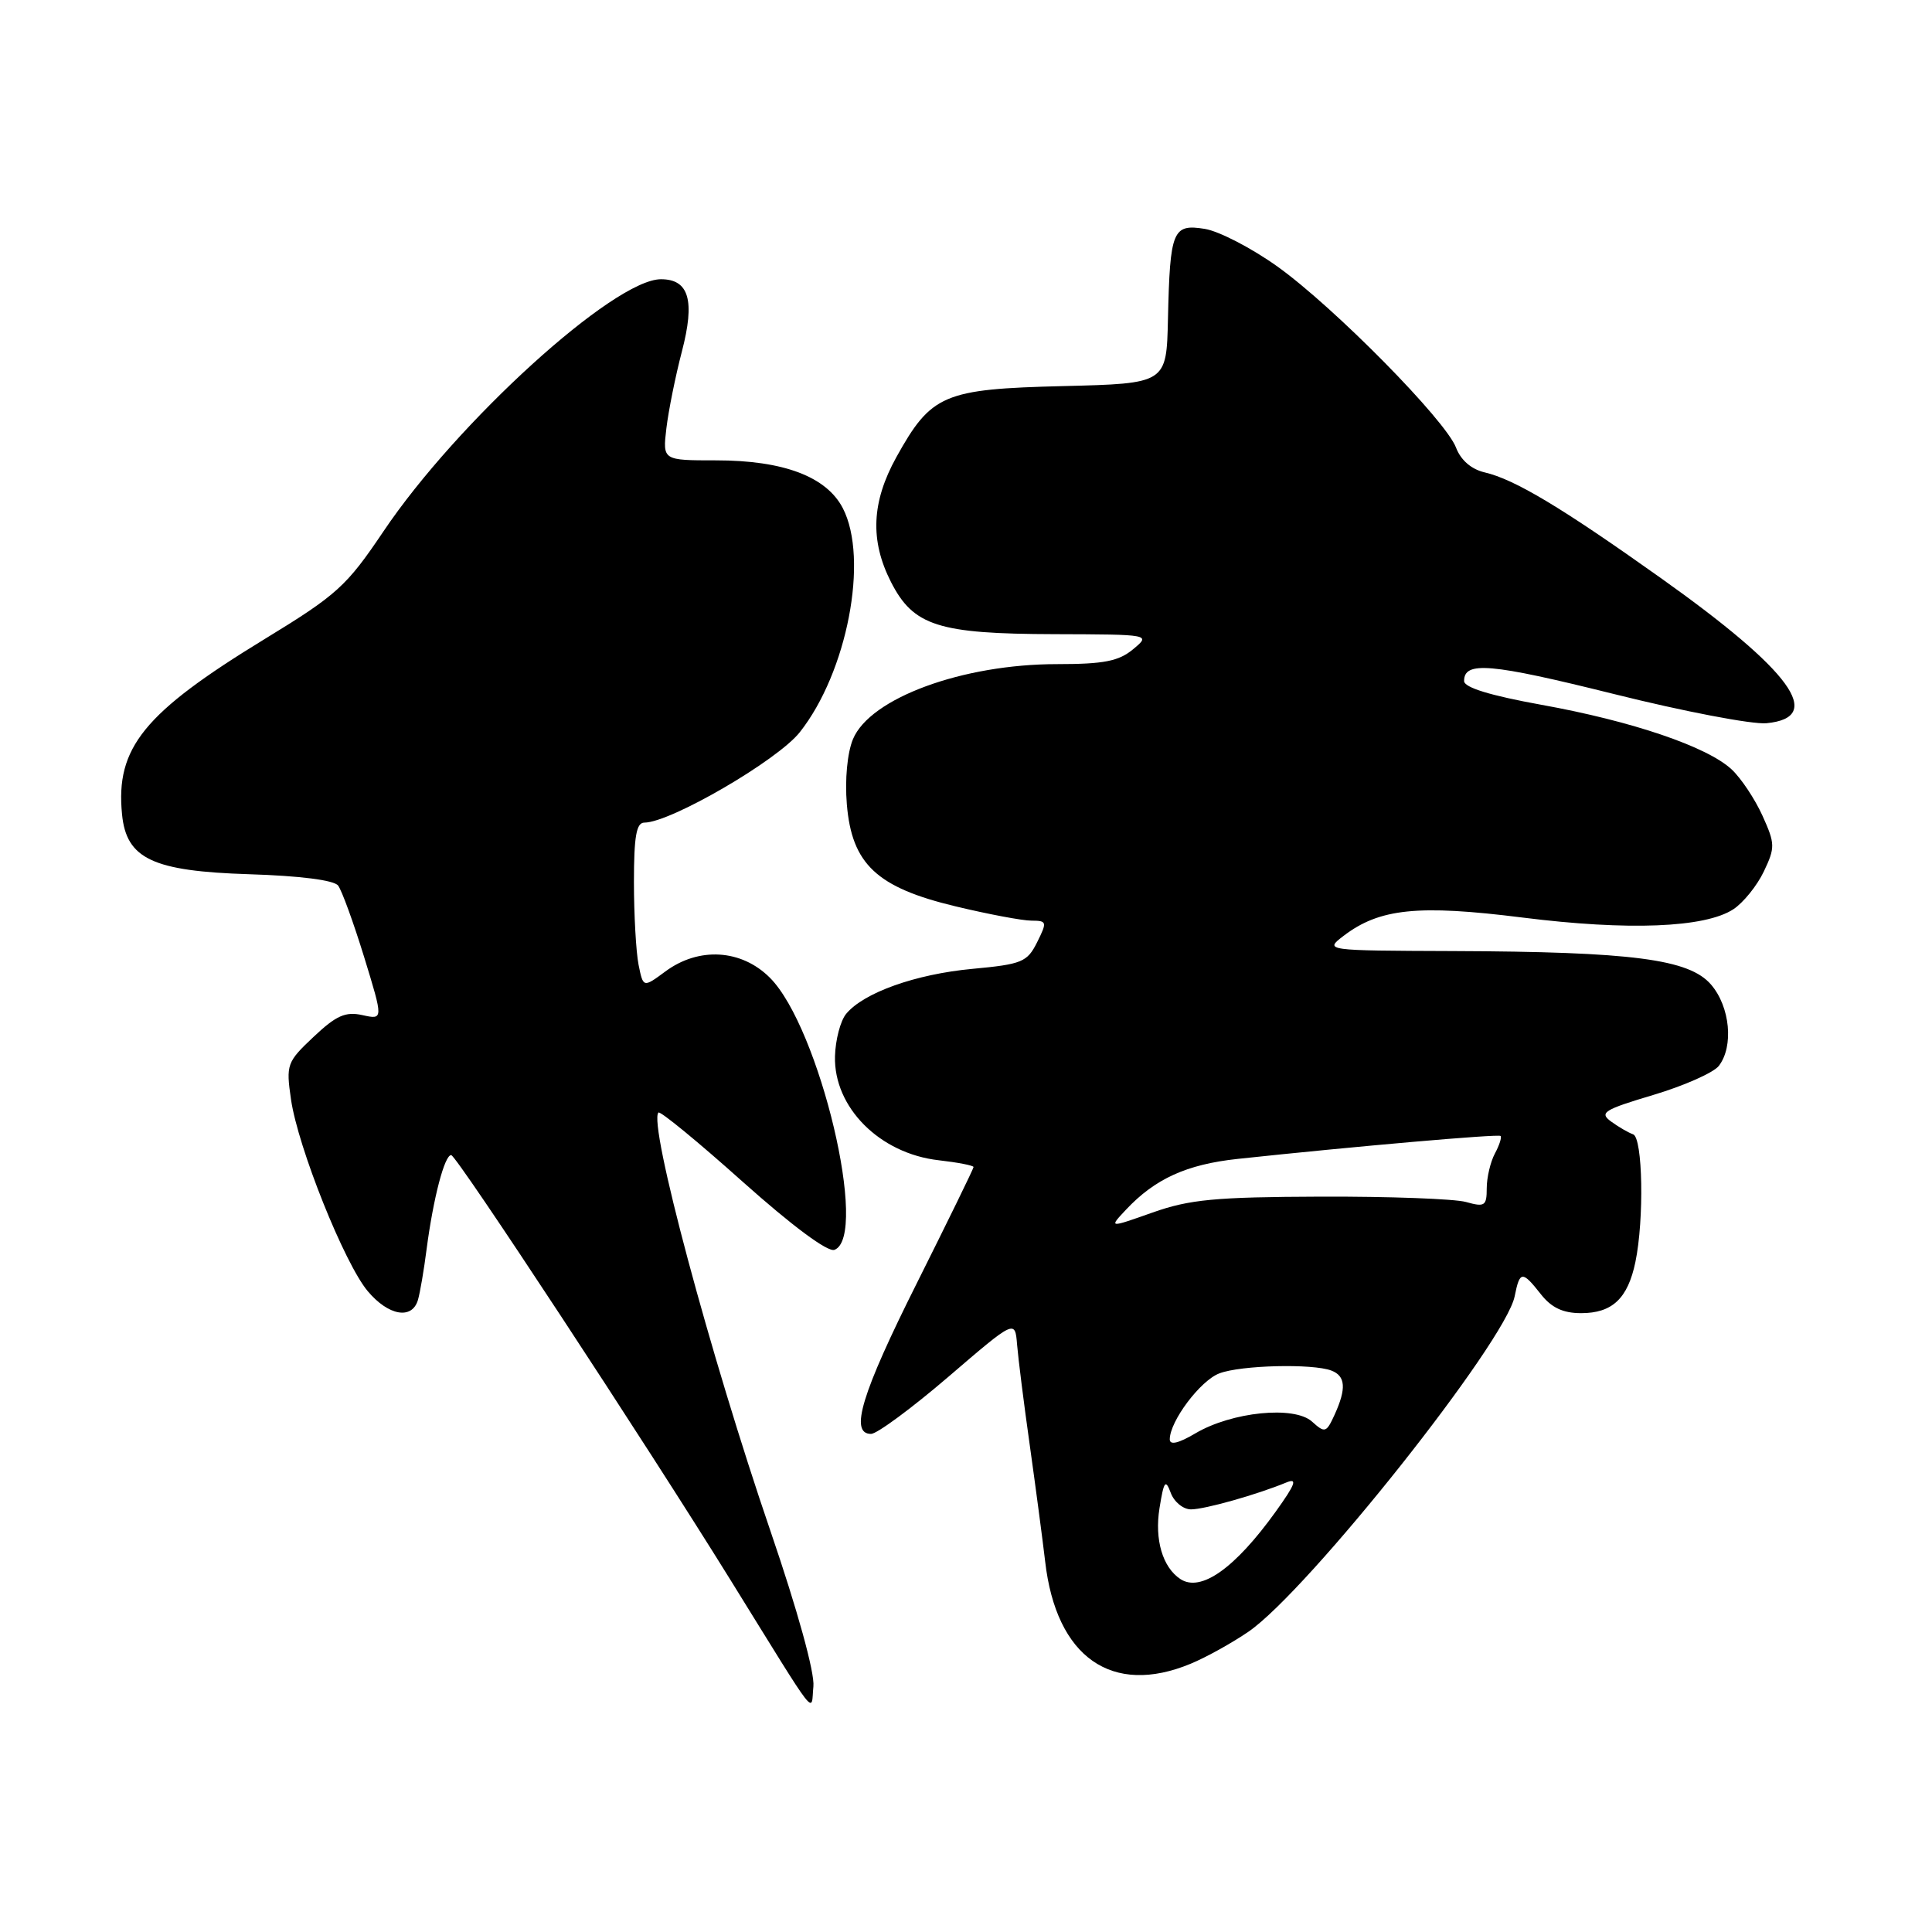 <?xml version="1.0" encoding="UTF-8" standalone="no"?>
<!DOCTYPE svg PUBLIC "-//W3C//DTD SVG 1.1//EN" "http://www.w3.org/Graphics/SVG/1.1/DTD/svg11.dtd" >
<svg xmlns="http://www.w3.org/2000/svg" xmlns:xlink="http://www.w3.org/1999/xlink" version="1.1" viewBox="0 0 256 256">
 <g >
 <path fill="currentColor"
d=" M 102.12 202.96 C 94.08 179.48 85.87 148.80 87.25 147.42 C 87.48 147.18 92.50 151.30 98.40 156.58 C 104.99 162.46 109.69 165.95 110.57 165.61 C 115.17 163.85 108.60 136.13 102.01 129.55 C 98.24 125.78 92.60 125.44 88.17 128.72 C 85.23 130.89 85.23 130.89 84.61 127.82 C 84.28 126.13 84.00 121.21 84.00 116.87 C 84.00 110.83 84.32 109.00 85.38 109.00 C 88.84 109.00 103.03 100.75 105.97 97.03 C 112.26 89.09 115.15 74.06 111.68 67.34 C 109.51 63.15 103.81 61.00 94.88 61.00 C 87.80 61.00 87.80 61.00 88.30 56.75 C 88.58 54.41 89.50 49.84 90.35 46.59 C 92.12 39.82 91.30 37.00 87.58 37.00 C 81.37 37.00 60.56 55.91 50.81 70.41 C 45.90 77.70 44.68 78.81 35.00 84.72 C 19.06 94.46 15.30 99.08 16.17 107.90 C 16.74 113.80 20.24 115.44 33.02 115.84 C 39.73 116.05 44.24 116.62 44.80 117.34 C 45.29 117.98 46.84 122.24 48.25 126.81 C 50.80 135.12 50.80 135.12 48.03 134.51 C 45.78 134.01 44.55 134.56 41.56 137.38 C 38.00 140.73 37.89 141.06 38.56 145.69 C 39.48 152.03 45.64 167.42 48.73 171.09 C 51.47 174.35 54.60 174.90 55.38 172.25 C 55.66 171.29 56.18 168.25 56.53 165.50 C 57.41 158.77 58.92 152.99 59.79 153.06 C 60.52 153.11 85.44 191.04 96.79 209.35 C 108.74 228.63 107.42 226.94 107.78 223.46 C 107.97 221.65 105.68 213.37 102.12 202.96 Z  M 157.78 220.45 C 159.83 219.60 163.27 217.69 165.44 216.20 C 173.32 210.78 199.49 177.82 200.70 171.77 C 201.38 168.37 201.70 168.35 204.18 171.50 C 205.58 173.28 207.11 174.00 209.50 174.00 C 213.63 174.00 215.69 172.07 216.70 167.22 C 217.87 161.59 217.68 150.73 216.39 150.30 C 215.78 150.09 214.47 149.33 213.48 148.61 C 211.88 147.44 212.49 147.05 219.09 145.08 C 223.17 143.86 227.06 142.13 227.75 141.24 C 229.75 138.65 229.25 133.40 226.72 130.46 C 223.82 127.09 216.31 126.11 192.50 126.02 C 175.53 125.96 175.50 125.95 178.00 124.03 C 182.77 120.37 187.89 119.84 201.74 121.58 C 215.74 123.34 225.92 122.94 229.68 120.48 C 231.00 119.61 232.81 117.37 233.71 115.49 C 235.23 112.30 235.22 111.81 233.54 108.09 C 232.55 105.90 230.72 103.14 229.46 101.96 C 226.25 98.95 216.29 95.56 204.25 93.39 C 197.46 92.16 194.00 91.10 194.00 90.24 C 194.00 87.58 197.45 87.88 213.85 91.96 C 223.09 94.27 232.20 96.01 234.07 95.83 C 241.88 95.08 237.38 88.90 220.06 76.59 C 206.88 67.22 200.71 63.52 196.71 62.59 C 194.96 62.18 193.56 60.97 192.93 59.31 C 191.55 55.68 176.81 40.73 169.30 35.34 C 165.88 32.89 161.54 30.64 159.65 30.33 C 155.38 29.64 155.03 30.51 154.76 42.27 C 154.57 50.82 154.57 50.82 140.86 51.16 C 125.02 51.55 123.40 52.24 118.77 60.58 C 115.48 66.53 115.26 71.62 118.06 77.12 C 121.03 82.94 124.32 83.99 139.72 84.03 C 152.50 84.07 152.50 84.07 150.14 86.03 C 148.24 87.61 146.27 88.00 140.07 88.00 C 127.53 88.00 115.27 92.51 113.02 97.95 C 112.27 99.76 111.94 103.29 112.21 106.57 C 112.87 114.50 116.17 117.60 126.63 120.10 C 130.96 121.14 135.48 121.99 136.67 121.99 C 138.73 122.00 138.77 122.15 137.42 124.86 C 136.11 127.48 135.42 127.77 128.84 128.38 C 121.33 129.08 114.44 131.53 112.12 134.34 C 111.36 135.26 110.70 137.79 110.64 139.96 C 110.46 146.73 116.57 152.86 124.39 153.74 C 126.92 154.03 129.00 154.43 129.00 154.64 C 129.00 154.85 125.62 161.76 121.50 170.00 C 114.15 184.67 112.53 190.00 115.42 190.00 C 116.20 190.00 120.82 186.59 125.67 182.43 C 134.50 174.85 134.50 174.85 134.77 178.18 C 134.92 180.00 135.67 186.00 136.45 191.50 C 137.22 197.00 138.14 203.93 138.49 206.91 C 139.95 219.61 147.34 224.79 157.78 220.45 Z  M 156.40 209.23 C 154.05 207.67 152.97 204.01 153.64 199.84 C 154.22 196.24 154.43 195.94 155.13 197.81 C 155.57 199.01 156.78 200.00 157.81 200.00 C 159.63 200.00 166.51 198.06 170.44 196.44 C 171.96 195.81 171.66 196.64 169.06 200.27 C 163.63 207.83 159.11 211.02 156.40 209.23 Z  M 155.00 190.72 C 155.01 188.31 159.05 182.93 161.57 181.98 C 164.41 180.89 173.95 180.66 176.42 181.61 C 178.30 182.33 178.42 183.99 176.84 187.46 C 175.74 189.86 175.56 189.91 173.85 188.37 C 171.50 186.24 163.23 187.07 158.39 189.93 C 156.16 191.25 155.00 191.52 155.00 190.72 Z  M 149.19 160.30 C 153.05 156.19 157.23 154.29 164.00 153.56 C 179.50 151.90 198.53 150.24 198.83 150.52 C 199.01 150.69 198.68 151.74 198.08 152.85 C 197.49 153.96 197.00 156.03 197.00 157.45 C 197.00 159.79 196.74 159.97 194.25 159.27 C 192.74 158.85 184.07 158.53 175.00 158.56 C 161.01 158.61 157.62 158.93 152.71 160.67 C 146.92 162.72 146.92 162.72 149.19 160.30 Z "/>
</g>
</svg>